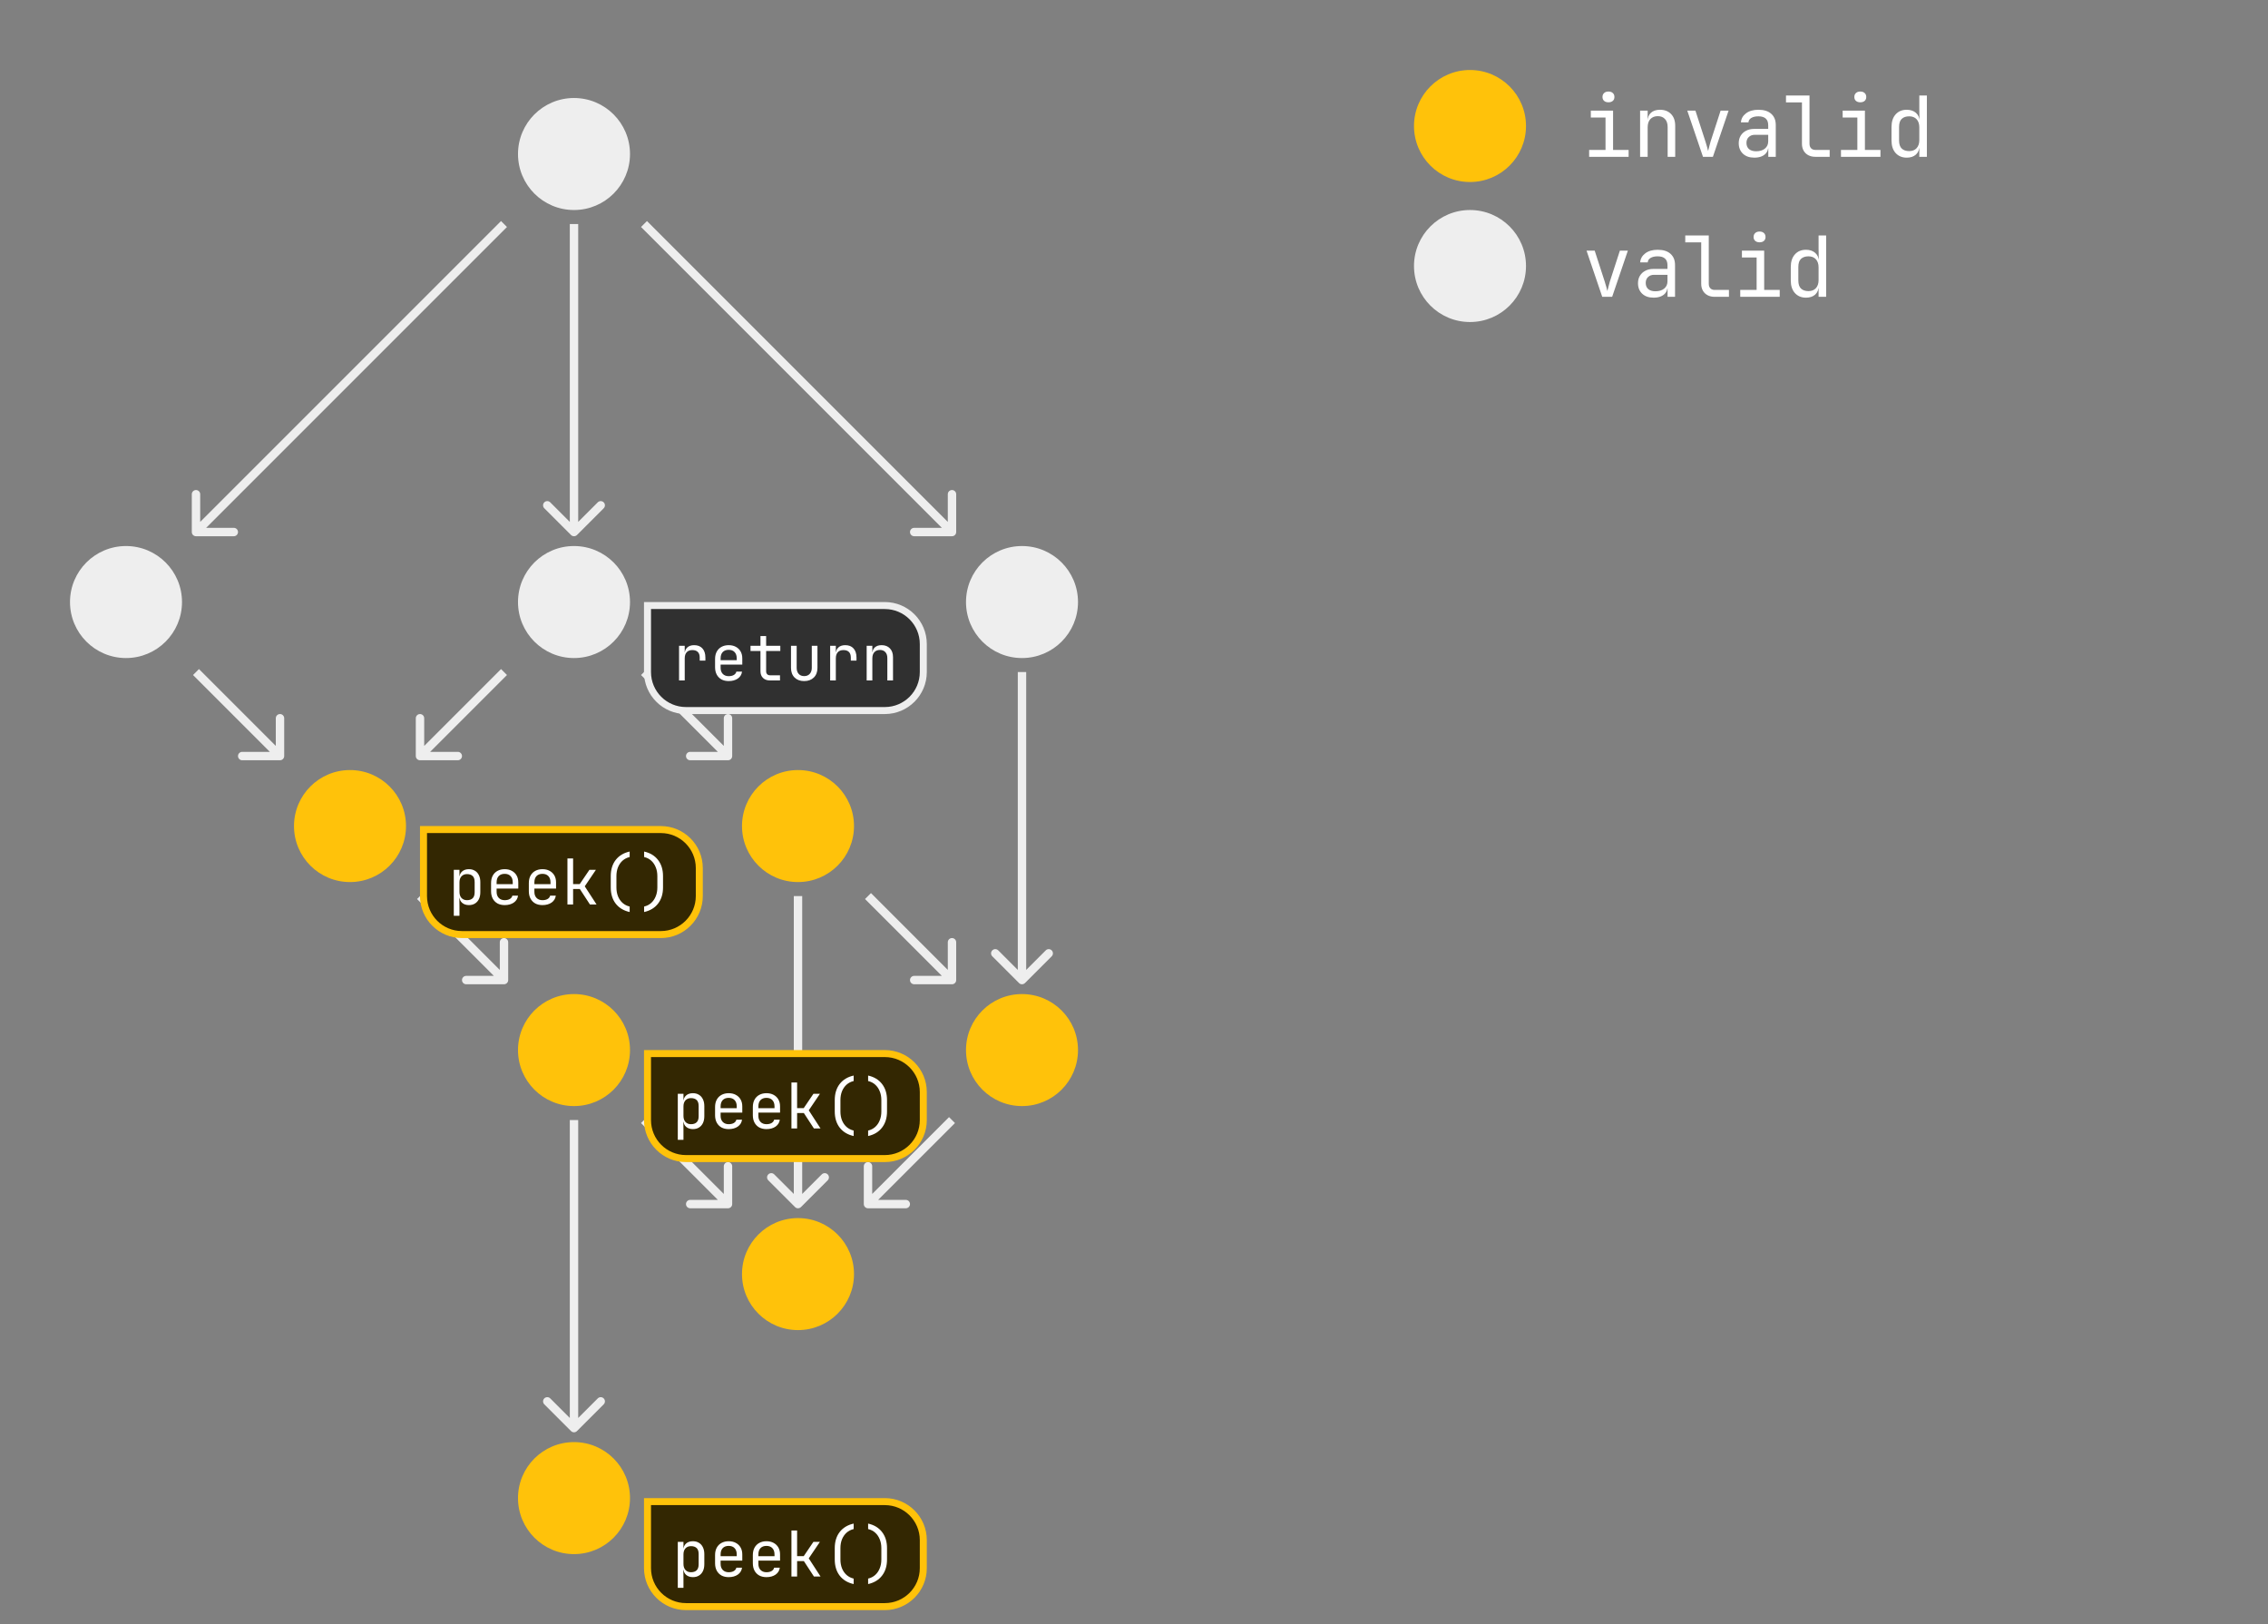 <svg width="810" height="580" viewBox="0 0 810 580" fill="none" xmlns="http://www.w3.org/2000/svg">
<rect x="0" y="0" width="810" height="580" fill="#808080" stroke="none"/>
<circle cx="205" cy="535" r="20" fill="#FFC20A"/>
<circle cx="285" cy="455" r="20" fill="#FFC20A"/>
<circle cx="365" cy="375" r="20" fill="#FFC20A"/>
<circle cx="285" cy="295" r="20" fill="#FFC20A"/>
<circle cx="205" cy="215" r="20" fill="#EEEEEE"/>
<circle cx="365" cy="215" r="20" fill="#EEEEEE"/>
<circle cx="205" cy="375" r="20" fill="#FFC20A"/>
<circle cx="125" cy="295" r="20" fill="#FFC20A"/>
<circle cx="45" cy="215" r="20" fill="#EEEEEE"/>
<circle cx="205" cy="55" r="20" fill="#EEEEEE"/>
<path d="M308.5 430C308.5 430.828 309.172 431.5 310 431.5L323.5 431.5C324.328 431.5 325 430.828 325 430C325 429.172 324.328 428.5 323.5 428.5L311.5 428.5L311.5 416.5C311.5 415.672 310.828 415 310 415C309.172 415 308.5 415.672 308.5 416.5L308.5 430ZM311.061 431.061L341.061 401.061L338.939 398.939L308.939 428.939L311.061 431.061Z" fill="#EEEEEE"/>
<path d="M261.5 430C261.5 430.828 260.828 431.5 260 431.5L246.5 431.5C245.672 431.5 245 430.828 245 430C245 429.172 245.672 428.5 246.5 428.5L258.5 428.5L258.5 416.5C258.5 415.672 259.172 415 260 415C260.828 415 261.5 415.672 261.5 416.5L261.5 430ZM258.939 431.061L228.939 401.061L231.061 398.939L261.061 428.939L258.939 431.061Z" fill="#EEEEEE"/>
<path d="M181.5 350C181.5 350.828 180.828 351.5 180 351.5L166.5 351.5C165.672 351.5 165 350.828 165 350C165 349.172 165.672 348.5 166.5 348.5L178.5 348.5L178.5 336.5C178.5 335.672 179.172 335 180 335C180.828 335 181.5 335.672 181.5 336.5L181.5 350ZM178.939 351.061L148.939 321.061L151.061 318.939L181.061 348.939L178.939 351.061Z" fill="#EEEEEE"/>
<path d="M341.5 350C341.5 350.828 340.828 351.5 340 351.5L326.5 351.5C325.672 351.5 325 350.828 325 350C325 349.172 325.672 348.5 326.5 348.5L338.5 348.5L338.5 336.5C338.5 335.672 339.172 335 340 335C340.828 335 341.5 335.672 341.5 336.5L341.5 350ZM338.939 351.061L308.939 321.061L311.061 318.939L341.061 348.939L338.939 351.061Z" fill="#EEEEEE"/>
<path d="M101.5 270C101.5 270.828 100.828 271.5 100 271.5L86.5 271.5C85.672 271.5 85 270.828 85 270C85 269.172 85.672 268.5 86.5 268.5L98.5 268.5L98.5 256.5C98.5 255.672 99.172 255 100 255C100.828 255 101.5 255.672 101.5 256.5L101.5 270ZM98.939 271.061L68.939 241.061L71.061 238.939L101.061 268.939L98.939 271.061Z" fill="#EEEEEE"/>
<path d="M261.5 270C261.5 270.828 260.828 271.5 260 271.5L246.5 271.5C245.672 271.5 245 270.828 245 270C245 269.172 245.672 268.5 246.5 268.5L258.5 268.5L258.5 256.5C258.5 255.672 259.172 255 260 255C260.828 255 261.5 255.672 261.5 256.5L261.5 270ZM258.939 271.061L228.939 241.061L231.061 238.939L261.061 268.939L258.939 271.061Z" fill="#EEEEEE"/>
<path d="M148.5 270C148.5 270.828 149.172 271.5 150 271.5L163.5 271.5C164.328 271.5 165 270.828 165 270C165 269.172 164.328 268.5 163.5 268.5L151.5 268.5L151.5 256.5C151.5 255.672 150.828 255 150 255C149.172 255 148.5 255.672 148.5 256.5L148.5 270ZM151.061 271.061L181.061 241.061L178.939 238.939L148.939 268.939L151.061 271.061Z" fill="#EEEEEE"/>
<path d="M341.5 190C341.5 190.828 340.828 191.5 340 191.5L326.5 191.5C325.672 191.5 325 190.828 325 190C325 189.172 325.672 188.5 326.5 188.5L338.5 188.5L338.5 176.5C338.5 175.672 339.172 175 340 175C340.828 175 341.5 175.672 341.5 176.5L341.5 190ZM338.939 191.061L228.939 81.061L231.061 78.939L341.061 188.939L338.939 191.061Z" fill="#EEEEEE"/>
<path d="M68.5 190C68.5 190.828 69.172 191.5 70 191.5L83.5 191.5C84.328 191.5 85 190.828 85 190C85 189.172 84.328 188.5 83.5 188.5L71.5 188.5L71.5 176.5C71.5 175.672 70.828 175 70 175C69.172 175 68.5 175.672 68.5 176.5L68.5 190ZM71.061 191.061L181.061 81.061L178.939 78.939L68.939 188.939L71.061 191.061Z" fill="#EEEEEE"/>
<path d="M283.939 431.061C284.525 431.646 285.475 431.646 286.061 431.061L295.607 421.515C296.192 420.929 296.192 419.979 295.607 419.393C295.021 418.808 294.071 418.808 293.485 419.393L285 427.879L276.515 419.393C275.929 418.808 274.979 418.808 274.393 419.393C273.808 419.979 273.808 420.929 274.393 421.515L283.939 431.061ZM286.5 430L286.5 320L283.5 320L283.5 430L286.5 430Z" fill="#EEEEEE"/>
<path d="M203.939 511.061C204.525 511.646 205.475 511.646 206.061 511.061L215.607 501.515C216.192 500.929 216.192 499.979 215.607 499.393C215.021 498.808 214.071 498.808 213.485 499.393L205 507.879L196.515 499.393C195.929 498.808 194.979 498.808 194.393 499.393C193.808 499.979 193.808 500.929 194.393 501.515L203.939 511.061ZM206.5 510L206.5 400L203.5 400L203.5 510L206.5 510Z" fill="#EEEEEE"/>
<path d="M363.939 351.061C364.525 351.646 365.475 351.646 366.061 351.061L375.607 341.515C376.192 340.929 376.192 339.979 375.607 339.393C375.021 338.808 374.071 338.808 373.485 339.393L365 347.879L356.515 339.393C355.929 338.808 354.979 338.808 354.393 339.393C353.808 339.979 353.808 340.929 354.393 341.515L363.939 351.061ZM366.5 350L366.5 240L363.5 240L363.5 350L366.5 350Z" fill="#EEEEEE"/>
<path d="M203.939 191.061C204.525 191.646 205.475 191.646 206.061 191.061L215.607 181.515C216.192 180.929 216.192 179.979 215.607 179.393C215.021 178.808 214.071 178.808 213.485 179.393L205 187.879L196.515 179.393C195.929 178.808 194.979 178.808 194.393 179.393C193.808 179.979 193.808 180.929 194.393 181.515L203.939 191.061ZM206.5 190L206.5 80L203.5 80L203.5 190L206.5 190Z" fill="#EEEEEE"/>
<circle cx="525" cy="45" r="20" fill="#FFC20A"/>
<path d="M567.55 56V53.54H573.4V41.96H568.15V39.5H576.1V53.54H581.65V56H567.55ZM574.45 36.53C573.79 36.53 573.27 36.36 572.89 36.02C572.51 35.68 572.32 35.22 572.32 34.64C572.32 34.04 572.51 33.57 572.89 33.23C573.27 32.87 573.79 32.69 574.45 32.69C575.11 32.69 575.63 32.87 576.01 33.23C576.39 33.57 576.58 34.04 576.58 34.64C576.58 35.22 576.39 35.68 576.01 36.02C575.63 36.36 575.11 36.53 574.45 36.53ZM585.748 56V39.5H588.448V42.65H589.018L588.448 43.28C588.448 41.98 588.838 40.98 589.618 40.28C590.398 39.56 591.478 39.2 592.858 39.2C594.518 39.2 595.838 39.71 596.818 40.73C597.798 41.75 598.288 43.14 598.288 44.9V56H595.588V45.38C595.588 44.12 595.268 43.16 594.628 42.5C594.008 41.82 593.158 41.48 592.078 41.48C590.958 41.48 590.068 41.83 589.408 42.53C588.768 43.23 588.448 44.22 588.448 45.5V56H585.748ZM608.207 56L602.597 39.5H605.507L609.107 50.6C609.327 51.26 609.517 51.9 609.677 52.52C609.837 53.12 609.957 53.59 610.037 53.93C610.137 53.59 610.257 53.12 610.397 52.52C610.537 51.9 610.707 51.26 610.907 50.6L614.507 39.5H617.357L611.747 56H608.207ZM626.525 56.3C624.825 56.3 623.475 55.83 622.475 54.89C621.475 53.93 620.975 52.68 620.975 51.14C620.975 50.12 621.205 49.23 621.665 48.47C622.125 47.71 622.765 47.12 623.585 46.7C624.405 46.26 625.345 46.04 626.405 46.04H631.505V44.75C631.505 43.67 631.215 42.87 630.635 42.35C630.055 41.81 629.175 41.54 627.995 41.54C626.955 41.54 626.115 41.73 625.475 42.11C624.835 42.49 624.495 43.02 624.455 43.7H621.755C621.855 42.4 622.455 41.33 623.555 40.49C624.675 39.63 626.155 39.2 627.995 39.2C629.995 39.2 631.525 39.68 632.585 40.64C633.665 41.6 634.205 42.94 634.205 44.66V56H631.535V53H631.085L631.505 52.4C631.505 53.2 631.305 53.89 630.905 54.47C630.505 55.05 629.935 55.5 629.195 55.82C628.455 56.14 627.565 56.3 626.525 56.3ZM627.185 54.02C628.505 54.02 629.555 53.7 630.335 53.06C631.115 52.42 631.505 51.55 631.505 50.45V48.14H626.705C625.825 48.14 625.105 48.41 624.545 48.95C624.005 49.47 623.735 50.17 623.735 51.05C623.735 51.97 624.035 52.7 624.635 53.24C625.255 53.76 626.105 54.02 627.185 54.02ZM648.353 56C647.393 56 646.553 55.81 645.833 55.43C645.113 55.05 644.553 54.51 644.153 53.81C643.753 53.11 643.553 52.29 643.553 51.35V36.56H637.853V34.1H646.253V51.35C646.253 52.03 646.443 52.57 646.823 52.97C647.203 53.35 647.713 53.54 648.353 53.54H653.453V56H648.353ZM657.491 56V53.54H663.341V41.96H658.091V39.5H666.041V53.54H671.591V56H657.491ZM664.391 36.53C663.731 36.53 663.211 36.36 662.831 36.02C662.451 35.68 662.261 35.22 662.261 34.64C662.261 34.04 662.451 33.57 662.831 33.23C663.211 32.87 663.731 32.69 664.391 32.69C665.051 32.69 665.571 32.87 665.951 33.23C666.331 33.57 666.521 34.04 666.521 34.64C666.521 35.22 666.331 35.68 665.951 36.02C665.571 36.36 665.051 36.53 664.391 36.53ZM680.97 56.3C679.33 56.3 678.01 55.75 677.01 54.65C676.03 53.55 675.54 52.06 675.54 50.18V45.35C675.54 43.45 676.03 41.95 677.01 40.85C677.99 39.75 679.31 39.2 680.97 39.2C682.33 39.2 683.43 39.57 684.27 40.31C685.11 41.05 685.53 42.04 685.53 43.28L684.93 42.65H685.53L685.47 38.9V34.1H688.17V56H685.47V52.85H684.93L685.47 52.22C685.47 53.48 685.06 54.48 684.24 55.22C683.42 55.94 682.33 56.3 680.97 56.3ZM681.87 53.96C682.99 53.96 683.87 53.61 684.51 52.91C685.15 52.21 685.47 51.24 685.47 50V45.5C685.47 44.26 685.15 43.29 684.51 42.59C683.87 41.89 682.99 41.54 681.87 41.54C680.73 41.54 679.84 41.84 679.2 42.44C678.56 43.02 678.24 43.99 678.24 45.35V50.15C678.24 51.49 678.56 52.46 679.2 53.06C679.84 53.66 680.73 53.96 681.87 53.96Z" fill="white"/>
<circle cx="525" cy="95" r="20" fill="#EEEEEE"/>
<path d="M572.23 106L566.62 89.5H569.53L573.13 100.6C573.35 101.26 573.54 101.9 573.7 102.52C573.86 103.12 573.98 103.59 574.06 103.93C574.16 103.59 574.28 103.12 574.42 102.52C574.56 101.9 574.73 101.26 574.93 100.6L578.53 89.5H581.38L575.77 106H572.23ZM590.548 106.3C588.848 106.3 587.498 105.83 586.498 104.89C585.498 103.93 584.998 102.68 584.998 101.14C584.998 100.12 585.228 99.23 585.688 98.47C586.148 97.71 586.788 97.12 587.608 96.7C588.428 96.26 589.368 96.04 590.428 96.04H595.528V94.75C595.528 93.67 595.238 92.87 594.658 92.35C594.078 91.81 593.198 91.54 592.018 91.54C590.978 91.54 590.138 91.73 589.498 92.11C588.858 92.49 588.518 93.02 588.478 93.7H585.778C585.878 92.4 586.478 91.33 587.578 90.49C588.698 89.63 590.178 89.2 592.018 89.2C594.018 89.2 595.548 89.68 596.608 90.64C597.688 91.6 598.228 92.94 598.228 94.66V106H595.558V103H595.108L595.528 102.4C595.528 103.2 595.328 103.89 594.928 104.47C594.528 105.05 593.958 105.5 593.218 105.82C592.478 106.14 591.588 106.3 590.548 106.3ZM591.208 104.02C592.528 104.02 593.578 103.7 594.358 103.06C595.138 102.42 595.528 101.55 595.528 100.45V98.14H590.728C589.848 98.14 589.128 98.41 588.568 98.95C588.028 99.47 587.758 100.17 587.758 101.05C587.758 101.97 588.058 102.7 588.658 103.24C589.278 103.76 590.128 104.02 591.208 104.02ZM612.377 106C611.417 106 610.577 105.81 609.857 105.43C609.137 105.05 608.577 104.51 608.177 103.81C607.777 103.11 607.577 102.29 607.577 101.35V86.56H601.877V84.1H610.277V101.35C610.277 102.03 610.467 102.57 610.847 102.97C611.227 103.35 611.737 103.54 612.377 103.54H617.477V106H612.377ZM621.515 106V103.54H627.365V91.96H622.115V89.5H630.065V103.54H635.615V106H621.515ZM628.415 86.53C627.755 86.53 627.235 86.36 626.855 86.02C626.475 85.68 626.285 85.22 626.285 84.64C626.285 84.04 626.475 83.57 626.855 83.23C627.235 82.87 627.755 82.69 628.415 82.69C629.075 82.69 629.595 82.87 629.975 83.23C630.355 83.57 630.545 84.04 630.545 84.64C630.545 85.22 630.355 85.68 629.975 86.02C629.595 86.36 629.075 86.53 628.415 86.53ZM644.993 106.3C643.353 106.3 642.033 105.75 641.033 104.65C640.053 103.55 639.563 102.06 639.563 100.18V95.35C639.563 93.45 640.053 91.95 641.033 90.85C642.013 89.75 643.333 89.2 644.993 89.2C646.353 89.2 647.453 89.57 648.293 90.31C649.133 91.05 649.553 92.04 649.553 93.28L648.953 92.65H649.553L649.493 88.9V84.1H652.193V106H649.493V102.85H648.953L649.493 102.22C649.493 103.48 649.083 104.48 648.263 105.22C647.443 105.94 646.353 106.3 644.993 106.3ZM645.893 103.96C647.013 103.96 647.893 103.61 648.533 102.91C649.173 102.21 649.493 101.24 649.493 100V95.5C649.493 94.26 649.173 93.29 648.533 92.59C647.893 91.89 647.013 91.54 645.893 91.54C644.753 91.54 643.863 91.84 643.223 92.44C642.583 93.02 642.263 93.99 642.263 95.35V100.15C642.263 101.49 642.583 102.46 643.223 103.06C643.863 103.66 644.753 103.96 645.893 103.96Z" fill="white"/>
<path d="M231.25 536.25H316C323.594 536.25 329.75 542.406 329.75 550V560C329.75 567.594 323.594 573.75 316 573.75H245C237.406 573.75 231.25 567.594 231.25 560V536.25Z" fill="#FFC20A"/>
<path d="M231.25 536.25H316C323.594 536.25 329.75 542.406 329.75 550V560C329.75 567.594 323.594 573.75 316 573.75H245C237.406 573.75 231.25 567.594 231.25 560V536.25Z" fill="black" fill-opacity="0.8"/>
<path d="M231.25 536.25H316C323.594 536.25 329.75 542.406 329.75 550V560C329.75 567.594 323.594 573.75 316 573.75H245C237.406 573.75 231.25 567.594 231.25 560V536.25Z" stroke="#FFC20A" stroke-width="2.5"/>
<path d="M242.07 567.05V550.625H244.095V552.987H244.5L244.095 553.46C244.095 552.515 244.403 551.772 245.018 551.232C245.633 550.677 246.45 550.4 247.47 550.4C248.295 550.4 249.008 550.587 249.608 550.962C250.223 551.322 250.695 551.847 251.025 552.537C251.37 553.227 251.543 554.045 251.543 554.99V558.612C251.543 559.557 251.378 560.375 251.048 561.065C250.718 561.755 250.245 562.287 249.63 562.662C249.03 563.038 248.31 563.225 247.47 563.225C246.465 563.225 245.648 562.948 245.018 562.392C244.403 561.837 244.095 561.095 244.095 560.165L244.5 560.637H244.05L244.095 563.45V567.05H242.07ZM246.795 561.47C247.65 561.47 248.318 561.245 248.798 560.795C249.278 560.345 249.518 559.617 249.518 558.612V555.012C249.518 553.992 249.278 553.265 248.798 552.83C248.318 552.38 247.65 552.155 246.795 552.155C245.97 552.155 245.31 552.417 244.815 552.942C244.335 553.467 244.095 554.195 244.095 555.125V558.5C244.095 559.43 244.335 560.157 244.815 560.682C245.31 561.207 245.97 561.47 246.795 561.47ZM260.241 563.225C259.266 563.225 258.411 563.03 257.676 562.64C256.956 562.235 256.394 561.665 255.989 560.93C255.584 560.18 255.381 559.295 255.381 558.275V555.35C255.381 554.315 255.584 553.43 255.989 552.695C256.394 551.96 256.956 551.397 257.676 551.007C258.411 550.602 259.266 550.4 260.241 550.4C261.216 550.4 262.064 550.595 262.784 550.985C263.519 551.375 264.089 551.922 264.494 552.627C264.899 553.332 265.101 554.165 265.101 555.125V557.33H257.361V558.5C257.361 559.415 257.624 560.142 258.149 560.682C258.674 561.207 259.371 561.47 260.241 561.47C260.991 561.47 261.606 561.327 262.086 561.042C262.581 560.742 262.881 560.345 262.986 559.85H265.011C264.876 560.885 264.374 561.71 263.504 562.325C262.634 562.925 261.546 563.225 260.241 563.225ZM263.121 555.957V555.125C263.121 554.15 262.866 553.4 262.356 552.875C261.861 552.335 261.156 552.065 260.241 552.065C259.326 552.065 258.614 552.335 258.104 552.875C257.609 553.4 257.361 554.15 257.361 555.125V555.755H263.279L263.121 555.957ZM273.732 563.225C272.757 563.225 271.902 563.03 271.167 562.64C270.447 562.235 269.885 561.665 269.48 560.93C269.075 560.18 268.872 559.295 268.872 558.275V555.35C268.872 554.315 269.075 553.43 269.48 552.695C269.885 551.96 270.447 551.397 271.167 551.007C271.902 550.602 272.757 550.4 273.732 550.4C274.707 550.4 275.555 550.595 276.275 550.985C277.01 551.375 277.58 551.922 277.985 552.627C278.39 553.332 278.592 554.165 278.592 555.125V557.33H270.852V558.5C270.852 559.415 271.115 560.142 271.64 560.682C272.165 561.207 272.862 561.47 273.732 561.47C274.482 561.47 275.097 561.327 275.577 561.042C276.072 560.742 276.372 560.345 276.477 559.85H278.502C278.367 560.885 277.865 561.71 276.995 562.325C276.125 562.925 275.037 563.225 273.732 563.225ZM276.612 555.957V555.125C276.612 554.15 276.357 553.4 275.847 552.875C275.352 552.335 274.647 552.065 273.732 552.065C272.817 552.065 272.105 552.335 271.595 552.875C271.1 553.4 270.852 554.15 270.852 555.125V555.755H276.77L276.612 555.957ZM282.656 563V546.575H284.681V555.732H287.044L290.509 550.625H292.826L288.844 556.52L293.051 563H290.689L287.089 557.487H284.681V563H282.656ZM304.877 565.7C302.732 565.22 301.067 564.215 299.882 562.685C298.712 561.155 298.127 559.235 298.127 556.925V552.875C298.127 550.565 298.712 548.645 299.882 547.115C301.067 545.585 302.732 544.58 304.877 544.1V546.057C303.917 546.282 303.077 546.71 302.357 547.34C301.652 547.97 301.105 548.757 300.715 549.702C300.34 550.632 300.152 551.69 300.152 552.875V556.925C300.152 558.095 300.34 559.152 300.715 560.097C301.105 561.042 301.652 561.83 302.357 562.46C303.077 563.09 303.917 563.518 304.877 563.742V565.7ZM310.044 565.7V563.742C311.019 563.518 311.859 563.09 312.564 562.46C313.269 561.83 313.809 561.042 314.184 560.097C314.574 559.152 314.769 558.095 314.769 556.925V552.875C314.769 551.69 314.574 550.632 314.184 549.702C313.809 548.757 313.269 547.97 312.564 547.34C311.859 546.71 311.019 546.282 310.044 546.057V544.1C312.189 544.58 313.846 545.585 315.016 547.115C316.201 548.645 316.794 550.565 316.794 552.875V556.925C316.794 559.235 316.201 561.155 315.016 562.685C313.846 564.215 312.189 565.22 310.044 565.7Z" fill="white"/>
<path d="M231.25 376.25H316C323.594 376.25 329.75 382.406 329.75 390V400C329.75 407.594 323.594 413.75 316 413.75H245C237.406 413.75 231.25 407.594 231.25 400V376.25Z" fill="#FFC20A"/>
<path d="M231.25 376.25H316C323.594 376.25 329.75 382.406 329.75 390V400C329.75 407.594 323.594 413.75 316 413.75H245C237.406 413.75 231.25 407.594 231.25 400V376.25Z" fill="black" fill-opacity="0.8"/>
<path d="M231.25 376.25H316C323.594 376.25 329.75 382.406 329.75 390V400C329.75 407.594 323.594 413.75 316 413.75H245C237.406 413.75 231.25 407.594 231.25 400V376.25Z" stroke="#FFC20A" stroke-width="2.5"/>
<path d="M242.07 407.05V390.625H244.095V392.987H244.5L244.095 393.46C244.095 392.515 244.403 391.772 245.018 391.232C245.633 390.677 246.45 390.4 247.47 390.4C248.295 390.4 249.008 390.587 249.608 390.962C250.223 391.322 250.695 391.847 251.025 392.537C251.37 393.227 251.543 394.045 251.543 394.99V398.612C251.543 399.557 251.378 400.375 251.048 401.065C250.718 401.755 250.245 402.287 249.63 402.662C249.03 403.038 248.31 403.225 247.47 403.225C246.465 403.225 245.648 402.948 245.018 402.392C244.403 401.837 244.095 401.095 244.095 400.165L244.5 400.637H244.05L244.095 403.45V407.05H242.07ZM246.795 401.47C247.65 401.47 248.318 401.245 248.798 400.795C249.278 400.345 249.518 399.617 249.518 398.612V395.012C249.518 393.992 249.278 393.265 248.798 392.83C248.318 392.38 247.65 392.155 246.795 392.155C245.97 392.155 245.31 392.417 244.815 392.942C244.335 393.467 244.095 394.195 244.095 395.125V398.5C244.095 399.43 244.335 400.157 244.815 400.682C245.31 401.207 245.97 401.47 246.795 401.47ZM260.241 403.225C259.266 403.225 258.411 403.03 257.676 402.64C256.956 402.235 256.394 401.665 255.989 400.93C255.584 400.18 255.381 399.295 255.381 398.275V395.35C255.381 394.315 255.584 393.43 255.989 392.695C256.394 391.96 256.956 391.397 257.676 391.007C258.411 390.602 259.266 390.4 260.241 390.4C261.216 390.4 262.064 390.595 262.784 390.985C263.519 391.375 264.089 391.922 264.494 392.627C264.899 393.332 265.101 394.165 265.101 395.125V397.33H257.361V398.5C257.361 399.415 257.624 400.142 258.149 400.682C258.674 401.207 259.371 401.47 260.241 401.47C260.991 401.47 261.606 401.327 262.086 401.042C262.581 400.742 262.881 400.345 262.986 399.85H265.011C264.876 400.885 264.374 401.71 263.504 402.325C262.634 402.925 261.546 403.225 260.241 403.225ZM263.121 395.957V395.125C263.121 394.15 262.866 393.4 262.356 392.875C261.861 392.335 261.156 392.065 260.241 392.065C259.326 392.065 258.614 392.335 258.104 392.875C257.609 393.4 257.361 394.15 257.361 395.125V395.755H263.279L263.121 395.957ZM273.732 403.225C272.757 403.225 271.902 403.03 271.167 402.64C270.447 402.235 269.885 401.665 269.48 400.93C269.075 400.18 268.872 399.295 268.872 398.275V395.35C268.872 394.315 269.075 393.43 269.48 392.695C269.885 391.96 270.447 391.397 271.167 391.007C271.902 390.602 272.757 390.4 273.732 390.4C274.707 390.4 275.555 390.595 276.275 390.985C277.01 391.375 277.58 391.922 277.985 392.627C278.39 393.332 278.592 394.165 278.592 395.125V397.33H270.852V398.5C270.852 399.415 271.115 400.142 271.64 400.682C272.165 401.207 272.862 401.47 273.732 401.47C274.482 401.47 275.097 401.327 275.577 401.042C276.072 400.742 276.372 400.345 276.477 399.85H278.502C278.367 400.885 277.865 401.71 276.995 402.325C276.125 402.925 275.037 403.225 273.732 403.225ZM276.612 395.957V395.125C276.612 394.15 276.357 393.4 275.847 392.875C275.352 392.335 274.647 392.065 273.732 392.065C272.817 392.065 272.105 392.335 271.595 392.875C271.1 393.4 270.852 394.15 270.852 395.125V395.755H276.77L276.612 395.957ZM282.656 403V386.575H284.681V395.732H287.044L290.509 390.625H292.826L288.844 396.52L293.051 403H290.689L287.089 397.487H284.681V403H282.656ZM304.877 405.7C302.732 405.22 301.067 404.215 299.882 402.685C298.712 401.155 298.127 399.235 298.127 396.925V392.875C298.127 390.565 298.712 388.645 299.882 387.115C301.067 385.585 302.732 384.58 304.877 384.1V386.057C303.917 386.282 303.077 386.71 302.357 387.34C301.652 387.97 301.105 388.757 300.715 389.702C300.34 390.632 300.152 391.69 300.152 392.875V396.925C300.152 398.095 300.34 399.152 300.715 400.097C301.105 401.042 301.652 401.83 302.357 402.46C303.077 403.09 303.917 403.518 304.877 403.742V405.7ZM310.044 405.7V403.742C311.019 403.518 311.859 403.09 312.564 402.46C313.269 401.83 313.809 401.042 314.184 400.097C314.574 399.152 314.769 398.095 314.769 396.925V392.875C314.769 391.69 314.574 390.632 314.184 389.702C313.809 388.757 313.269 387.97 312.564 387.34C311.859 386.71 311.019 386.282 310.044 386.057V384.1C312.189 384.58 313.846 385.585 315.016 387.115C316.201 388.645 316.794 390.565 316.794 392.875V396.925C316.794 399.235 316.201 401.155 315.016 402.685C313.846 404.215 312.189 405.22 310.044 405.7Z" fill="white"/>
<path d="M151.25 296.25H236C243.594 296.25 249.75 302.406 249.75 310V320C249.75 327.594 243.594 333.75 236 333.75H165C157.406 333.75 151.25 327.594 151.25 320V296.25Z" fill="#FFC20A"/>
<path d="M151.25 296.25H236C243.594 296.25 249.75 302.406 249.75 310V320C249.75 327.594 243.594 333.75 236 333.75H165C157.406 333.75 151.25 327.594 151.25 320V296.25Z" fill="black" fill-opacity="0.8"/>
<path d="M151.25 296.25H236C243.594 296.25 249.75 302.406 249.75 310V320C249.75 327.594 243.594 333.75 236 333.75H165C157.406 333.75 151.25 327.594 151.25 320V296.25Z" stroke="#FFC20A" stroke-width="2.5"/>
<path d="M162.07 327.05V310.625H164.095V312.987H164.5L164.095 313.46C164.095 312.515 164.403 311.772 165.018 311.232C165.633 310.677 166.45 310.4 167.47 310.4C168.295 310.4 169.008 310.587 169.608 310.962C170.223 311.322 170.695 311.847 171.025 312.537C171.37 313.227 171.543 314.045 171.543 314.99V318.612C171.543 319.557 171.378 320.375 171.048 321.065C170.718 321.755 170.245 322.287 169.63 322.662C169.03 323.038 168.31 323.225 167.47 323.225C166.465 323.225 165.648 322.948 165.018 322.392C164.403 321.837 164.095 321.095 164.095 320.165L164.5 320.637H164.05L164.095 323.45V327.05H162.07ZM166.795 321.47C167.65 321.47 168.318 321.245 168.798 320.795C169.278 320.345 169.518 319.617 169.518 318.612V315.012C169.518 313.992 169.278 313.265 168.798 312.83C168.318 312.38 167.65 312.155 166.795 312.155C165.97 312.155 165.31 312.417 164.815 312.942C164.335 313.467 164.095 314.195 164.095 315.125V318.5C164.095 319.43 164.335 320.157 164.815 320.682C165.31 321.207 165.97 321.47 166.795 321.47ZM180.241 323.225C179.266 323.225 178.411 323.03 177.676 322.64C176.956 322.235 176.394 321.665 175.989 320.93C175.584 320.18 175.381 319.295 175.381 318.275V315.35C175.381 314.315 175.584 313.43 175.989 312.695C176.394 311.96 176.956 311.397 177.676 311.007C178.411 310.602 179.266 310.4 180.241 310.4C181.216 310.4 182.064 310.595 182.784 310.985C183.519 311.375 184.089 311.922 184.494 312.627C184.899 313.332 185.101 314.165 185.101 315.125V317.33H177.361V318.5C177.361 319.415 177.624 320.142 178.149 320.682C178.674 321.207 179.371 321.47 180.241 321.47C180.991 321.47 181.606 321.327 182.086 321.042C182.581 320.742 182.881 320.345 182.986 319.85H185.011C184.876 320.885 184.374 321.71 183.504 322.325C182.634 322.925 181.546 323.225 180.241 323.225ZM183.121 315.957V315.125C183.121 314.15 182.866 313.4 182.356 312.875C181.861 312.335 181.156 312.065 180.241 312.065C179.326 312.065 178.614 312.335 178.104 312.875C177.609 313.4 177.361 314.15 177.361 315.125V315.755H183.279L183.121 315.957ZM193.732 323.225C192.757 323.225 191.902 323.03 191.167 322.64C190.447 322.235 189.885 321.665 189.48 320.93C189.075 320.18 188.872 319.295 188.872 318.275V315.35C188.872 314.315 189.075 313.43 189.48 312.695C189.885 311.96 190.447 311.397 191.167 311.007C191.902 310.602 192.757 310.4 193.732 310.4C194.707 310.4 195.555 310.595 196.275 310.985C197.01 311.375 197.58 311.922 197.985 312.627C198.39 313.332 198.592 314.165 198.592 315.125V317.33H190.852V318.5C190.852 319.415 191.115 320.142 191.64 320.682C192.165 321.207 192.862 321.47 193.732 321.47C194.482 321.47 195.097 321.327 195.577 321.042C196.072 320.742 196.372 320.345 196.477 319.85H198.502C198.367 320.885 197.865 321.71 196.995 322.325C196.125 322.925 195.037 323.225 193.732 323.225ZM196.612 315.957V315.125C196.612 314.15 196.357 313.4 195.847 312.875C195.352 312.335 194.647 312.065 193.732 312.065C192.817 312.065 192.105 312.335 191.595 312.875C191.1 313.4 190.852 314.15 190.852 315.125V315.755H196.77L196.612 315.957ZM202.656 323V306.575H204.681V315.732H207.044L210.509 310.625H212.826L208.844 316.52L213.051 323H210.689L207.089 317.487H204.681V323H202.656ZM224.877 325.7C222.732 325.22 221.067 324.215 219.882 322.685C218.712 321.155 218.127 319.235 218.127 316.925V312.875C218.127 310.565 218.712 308.645 219.882 307.115C221.067 305.585 222.732 304.58 224.877 304.1V306.057C223.917 306.282 223.077 306.71 222.357 307.34C221.652 307.97 221.105 308.757 220.715 309.702C220.34 310.632 220.152 311.69 220.152 312.875V316.925C220.152 318.095 220.34 319.152 220.715 320.097C221.105 321.042 221.652 321.83 222.357 322.46C223.077 323.09 223.917 323.518 224.877 323.742V325.7ZM230.044 325.7V323.742C231.019 323.518 231.859 323.09 232.564 322.46C233.269 321.83 233.809 321.042 234.184 320.097C234.574 319.152 234.769 318.095 234.769 316.925V312.875C234.769 311.69 234.574 310.632 234.184 309.702C233.809 308.757 233.269 307.97 232.564 307.34C231.859 306.71 231.019 306.282 230.044 306.057V304.1C232.189 304.58 233.846 305.585 235.016 307.115C236.201 308.645 236.794 310.565 236.794 312.875V316.925C236.794 319.235 236.201 321.155 235.016 322.685C233.846 324.215 232.189 325.22 230.044 325.7Z" fill="white"/>
<path d="M231.25 216.25H316C323.594 216.25 329.75 222.406 329.75 230V240C329.75 247.594 323.594 253.75 316 253.75H245C237.406 253.75 231.25 247.594 231.25 240V216.25Z" fill="#EEEEEE"/>
<path d="M231.25 216.25H316C323.594 216.25 329.75 222.406 329.75 230V240C329.75 247.594 323.594 253.75 316 253.75H245C237.406 253.75 231.25 247.594 231.25 240V216.25Z" fill="black" fill-opacity="0.8"/>
<path d="M231.25 216.25H316C323.594 216.25 329.75 222.406 329.75 230V240C329.75 247.594 323.594 253.75 316 253.75H245C237.406 253.75 231.25 247.594 231.25 240V216.25Z" stroke="#EEEEEE" stroke-width="2.5"/>
<path d="M242.52 243V230.625H244.545V232.987H244.973L244.545 233.527C244.545 232.567 244.838 231.81 245.423 231.255C246.023 230.685 246.848 230.4 247.898 230.4C249.188 230.4 250.178 230.79 250.868 231.57C251.573 232.335 251.925 233.43 251.925 234.855V235.912H249.9V234.855C249.9 233.94 249.675 233.265 249.225 232.83C248.775 232.38 248.123 232.155 247.268 232.155C246.383 232.155 245.708 232.41 245.243 232.92C244.778 233.43 244.545 234.165 244.545 235.125V243H242.52ZM260.241 243.225C259.266 243.225 258.411 243.03 257.676 242.64C256.956 242.235 256.394 241.665 255.989 240.93C255.584 240.18 255.381 239.295 255.381 238.275V235.35C255.381 234.315 255.584 233.43 255.989 232.695C256.394 231.96 256.956 231.397 257.676 231.007C258.411 230.602 259.266 230.4 260.241 230.4C261.216 230.4 262.064 230.595 262.784 230.985C263.519 231.375 264.089 231.922 264.494 232.627C264.899 233.332 265.101 234.165 265.101 235.125V237.33H257.361V238.5C257.361 239.415 257.624 240.142 258.149 240.682C258.674 241.207 259.371 241.47 260.241 241.47C260.991 241.47 261.606 241.327 262.086 241.042C262.581 240.742 262.881 240.345 262.986 239.85H265.011C264.876 240.885 264.374 241.71 263.504 242.325C262.634 242.925 261.546 243.225 260.241 243.225ZM263.121 235.957V235.125C263.121 234.15 262.866 233.4 262.356 232.875C261.861 232.335 261.156 232.065 260.241 232.065C259.326 232.065 258.614 232.335 258.104 232.875C257.609 233.4 257.361 234.15 257.361 235.125V235.755H263.279L263.121 235.957ZM274.97 243C273.95 243 273.132 242.707 272.517 242.122C271.902 241.522 271.595 240.727 271.595 239.737V232.47H268.04V230.625H271.595V227.137H273.62V230.625H278.682V232.47H273.62V239.737C273.62 240.157 273.74 240.502 273.98 240.772C274.235 241.027 274.565 241.155 274.97 241.155H278.57V243H274.97ZM287.201 243.225C285.776 243.225 284.636 242.805 283.781 241.965C282.926 241.11 282.499 239.955 282.499 238.5V230.625H284.524V238.5C284.524 239.4 284.764 240.12 285.244 240.66C285.724 241.185 286.376 241.447 287.201 241.447C288.041 241.447 288.701 241.185 289.181 240.66C289.676 240.12 289.924 239.4 289.924 238.5V230.625H291.949V238.5C291.949 239.955 291.514 241.11 290.644 241.965C289.774 242.805 288.626 243.225 287.201 243.225ZM296.485 243V230.625H298.51V232.987H298.937L298.51 233.527C298.51 232.567 298.802 231.81 299.387 231.255C299.987 230.685 300.812 230.4 301.862 230.4C303.152 230.4 304.142 230.79 304.832 231.57C305.537 232.335 305.89 233.43 305.89 234.855V235.912H303.865V234.855C303.865 233.94 303.64 233.265 303.19 232.83C302.74 232.38 302.087 232.155 301.232 232.155C300.347 232.155 299.672 232.41 299.207 232.92C298.742 233.43 298.51 234.165 298.51 235.125V243H296.485ZM309.526 243V230.625H311.551V232.987H311.979L311.551 233.46C311.551 232.485 311.844 231.735 312.429 231.21C313.014 230.67 313.824 230.4 314.859 230.4C316.104 230.4 317.094 230.782 317.829 231.547C318.564 232.312 318.931 233.355 318.931 234.675V243H316.906V235.035C316.906 234.09 316.666 233.37 316.186 232.875C315.721 232.365 315.084 232.11 314.274 232.11C313.434 232.11 312.766 232.372 312.271 232.897C311.791 233.422 311.551 234.165 311.551 235.125V243H309.526Z" fill="white"/>
</svg>
